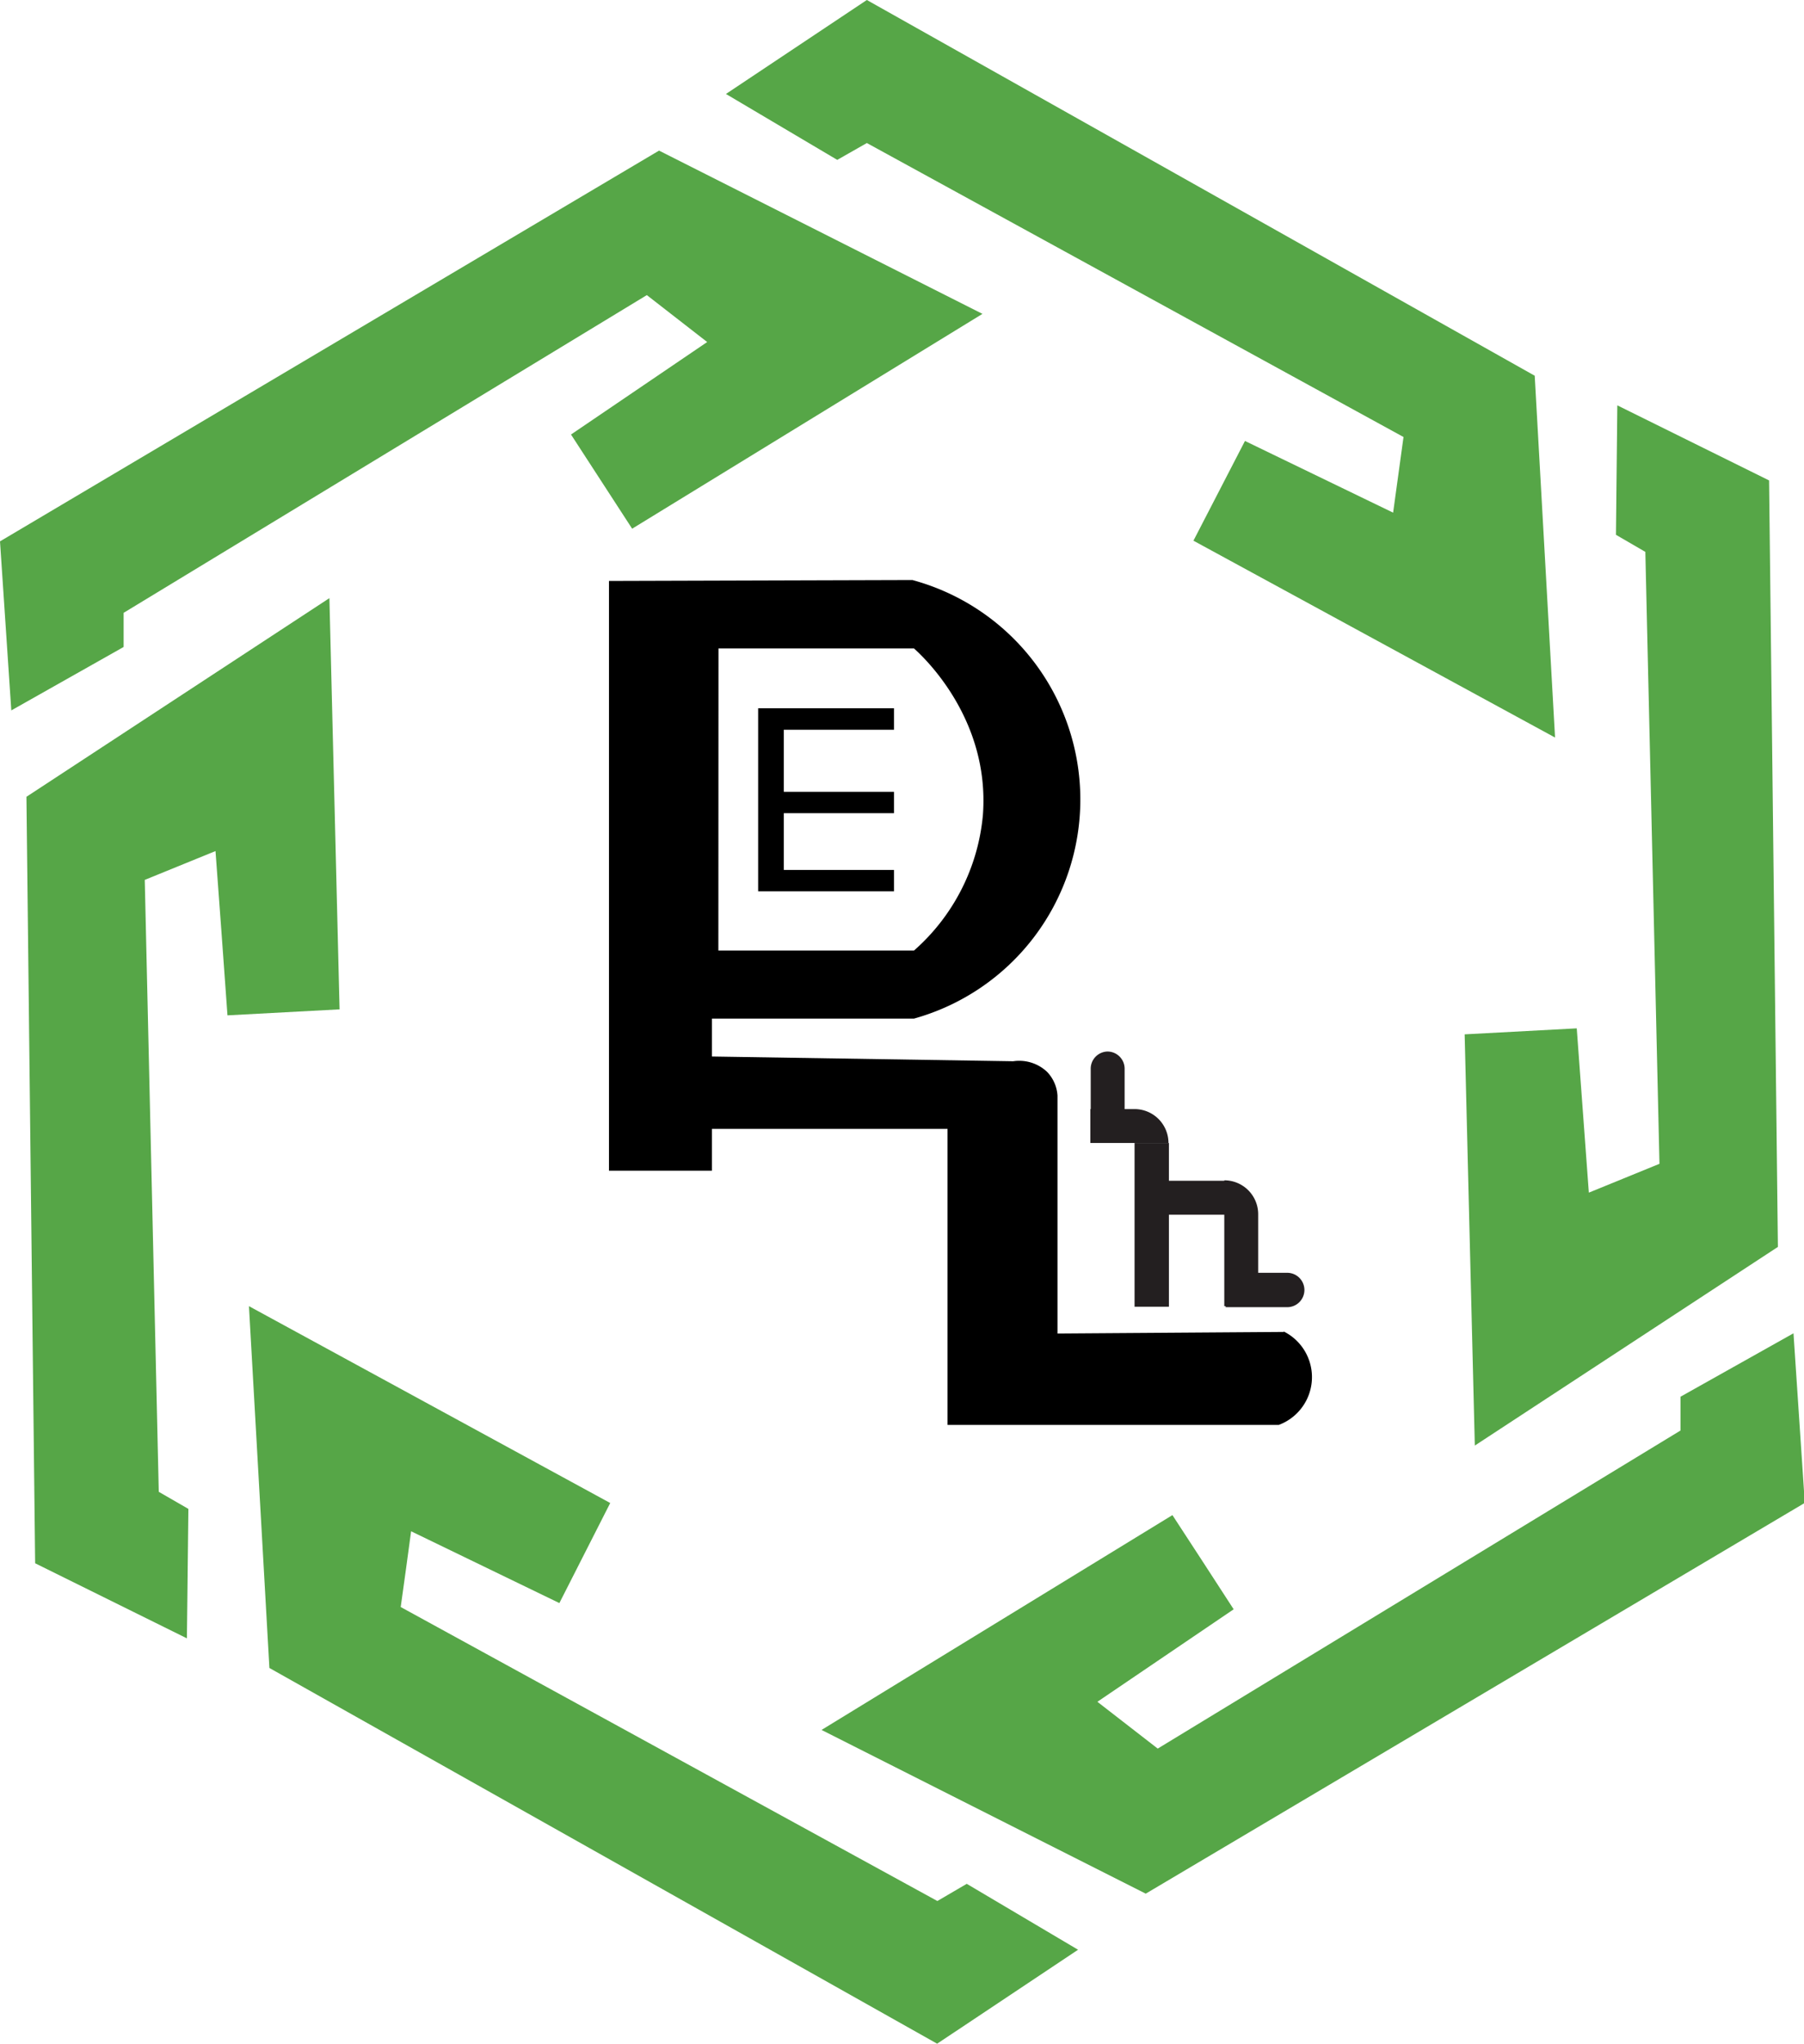 <svg xmlns="http://www.w3.org/2000/svg" viewBox="0 0 159.64 180.75"><defs><style>.cls-1{fill:#56a647;}.cls-2{fill:#231f20;}</style></defs><g id="Layer_2" data-name="Layer 2"><g id="Layer_1-2" data-name="Layer 1"><path class="cls-1" d="M10.94,57.22,1,62.83,0,47.88,58.32,13.32,86.94,27.76l-31,19-5.41-8.33,12.05-8.18-5.34-4.15L10.94,54.2Z"/><path class="cls-1" d="M16.67,133.45l-.13,11.45L3.11,138.26q-.39-33.9-.77-67.79L29.15,52.9l.9,36.37-9.92.53q-.52-7.27-1.06-14.53l-6.26,2.55q.62,27.06,1.24,54.12Z"/><path class="cls-1" d="M85.55,166.61l9.85,5.83-12.47,8.31L23.84,147.52q-.9-16-1.81-32L54,132.93l-4.5,8.85-13.12-6.35q-.45,3.36-.92,6.7l47.49,26Z"/><path class="cls-1" d="M148.71,123.53l10-5.61,1,15-58.32,34.56L72.7,153l31.05-19q2.72,4.16,5.42,8.33l-12.06,8.18,5.34,4.14,46.26-28.13Z"/><path class="cls-1" d="M143,47.3l.12-11.45,13.43,6.64.78,67.79-26.82,17.57-.9-36.37,9.92-.53q.54,7.27,1.07,14.53l6.25-2.55L145.6,48.81Z"/><path class="cls-1" d="M74.09,14.14,64.24,8.31,76.71,0l59.1,33.23,1.8,32-32-17.41L110.17,39l13.11,6.34c.31-2.23.61-4.46.92-6.69l-47.49-26Z"/><rect class="cls-2" x="100.4" y="101.09" width="3.04" height="14.48"/><path class="cls-2" d="M108.34,104.39h0a3,3,0,0,1,3,3v8.13a0,0,0,0,1,0,0h-3a0,0,0,0,1,0,0V104.39A0,0,0,0,1,108.34,104.39Z"/><path class="cls-2" d="M110.43,110.55h3a0,0,0,0,1,0,0V116a1.52,1.52,0,0,1-1.52,1.52h0a1.52,1.52,0,0,1-1.52-1.52v-5.46A0,0,0,0,1,110.43,110.55Z" transform="translate(-2.09 226) rotate(-90)"/><path class="cls-2" d="M104.72,100.83h3a0,0,0,0,1,0,0v7.11a3,3,0,0,1-3,3h0a0,0,0,0,1,0,0V100.83A0,0,0,0,1,104.72,100.83Z" transform="translate(0.33 212.15) rotate(-90)"/><path class="cls-2" d="M98,93h0a1.52,1.52,0,0,1,1.52,1.52v6.54a0,0,0,0,1,0,0h-3a0,0,0,0,1,0,0V94.55A1.52,1.52,0,0,1,98,93Z"/><path class="cls-2" d="M98.44,96.09h3a0,0,0,0,1,0,0V100a3,3,0,0,1-3,3h0a0,0,0,0,1,0,0V96.09A0,0,0,0,1,98.44,96.09Z" transform="translate(0.4 199.53) rotate(-90)"/><path d="M113.58,117.8l-20,.14q0-10.53,0-21.06a3.34,3.34,0,0,0-.92-2.08,3.59,3.59,0,0,0-3-.94L63,93.44V90.09H80.87a20.11,20.11,0,0,0-.13-38.79l-26.85.08v52.16H63v-3.7l20.85,0v26.18h29.32a4.51,4.51,0,0,0,.45-8.25Zm-50-60.45h17.3c.72.64,6.74,6.15,6.1,14.72a18.13,18.13,0,0,1-6.1,12H63.57Z"/><polygon points="69.36 64.54 69.36 70.03 79.11 70.03 79.11 71.92 69.36 71.92 69.36 76.94 79.11 76.94 79.11 78.83 67.09 78.83 67.09 62.64 79.11 62.64 79.11 64.54 69.36 64.54"/></g></g></svg>